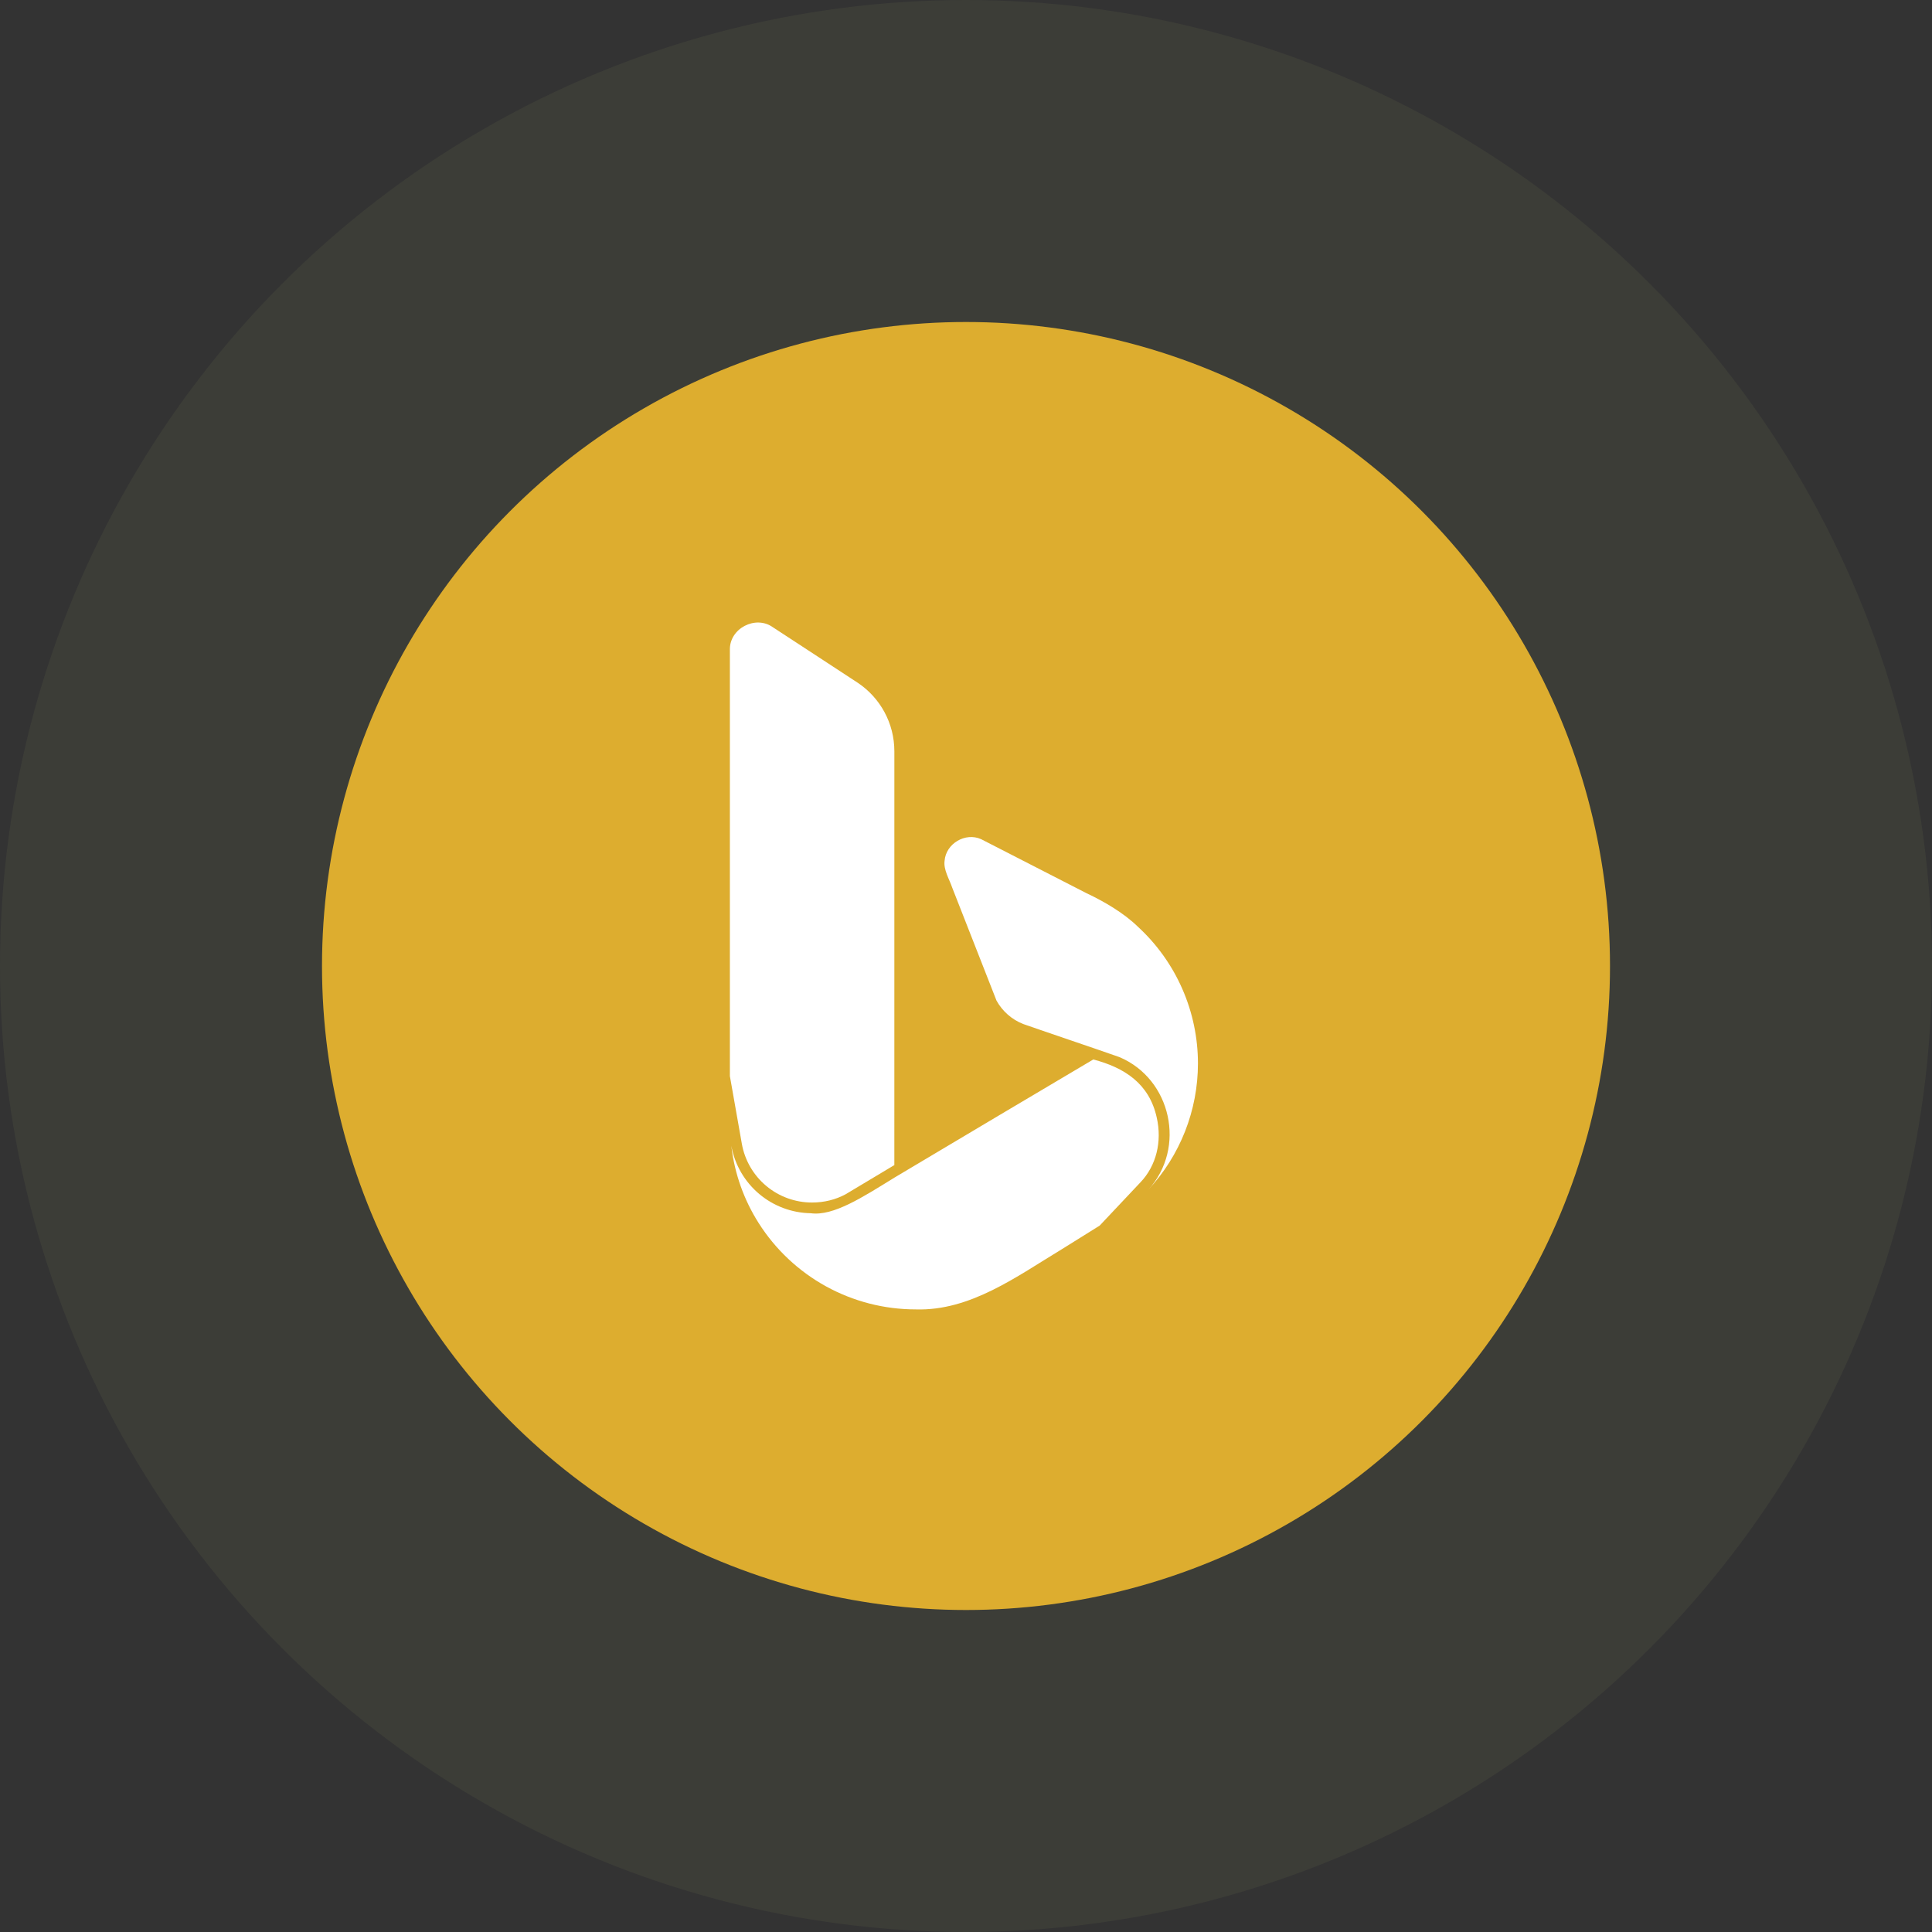 <svg width="90" height="90" viewBox="0 0 90 90" fill="none" xmlns="http://www.w3.org/2000/svg">
<rect x="0" y="0" width="90" height="90" fill="#333333" stroke="none"/>
<circle cx="45" cy="45" r="45" fill="#808C5A" fill-opacity="0.12"/>
<circle cx="45" cy="45" r="30" fill="#DDAD2F"/>
<path d="M55.805 49.541C55.804 51.725 54.977 53.828 53.49 55.426C55.274 53.466 54.561 50.268 52.153 49.246C51.003 48.84 48.835 48.113 47.663 47.702C47.135 47.494 46.696 47.108 46.421 46.612C45.913 45.312 44.87 42.654 44.357 41.348C44.23 40.968 43.943 40.514 44.003 40.097C44.065 39.3 44.969 38.76 45.705 39.092L50.614 41.609C51.442 41.998 52.354 42.532 53.009 43.172C53.89 43.982 54.594 44.966 55.075 46.063C55.556 47.159 55.805 48.344 55.805 49.541ZM53.885 52.058C53.533 50.466 52.371 49.733 50.93 49.354C48.894 50.557 44.459 53.192 41.661 54.861C40.19 55.768 38.821 56.661 37.769 56.517C36.891 56.503 36.044 56.188 35.371 55.623C34.699 55.059 34.241 54.279 34.075 53.417C34.059 53.353 34.065 53.377 34.074 53.43C34.227 54.689 34.658 55.897 35.337 56.968C36.118 58.201 37.198 59.217 38.476 59.922C39.755 60.626 41.191 60.996 42.651 60.997C45.195 61.08 47.366 59.46 49.45 58.202C49.839 57.952 50.522 57.541 51.226 57.094L53.123 55.081C53.861 54.312 54.142 53.18 53.885 52.058ZM37.831 56.018C38.394 56.018 38.927 55.885 39.395 55.632C39.869 55.345 40.681 54.86 41.662 54.274L41.663 35.002C41.663 33.682 41.001 32.517 39.987 31.826C39.881 31.748 36.107 29.292 36.001 29.218C35.194 28.642 33.97 29.278 34.001 30.281V50.13L34.557 53.277C34.692 54.046 35.095 54.743 35.694 55.244C36.292 55.746 37.05 56.02 37.831 56.018Z" fill="white"/>
</svg>
